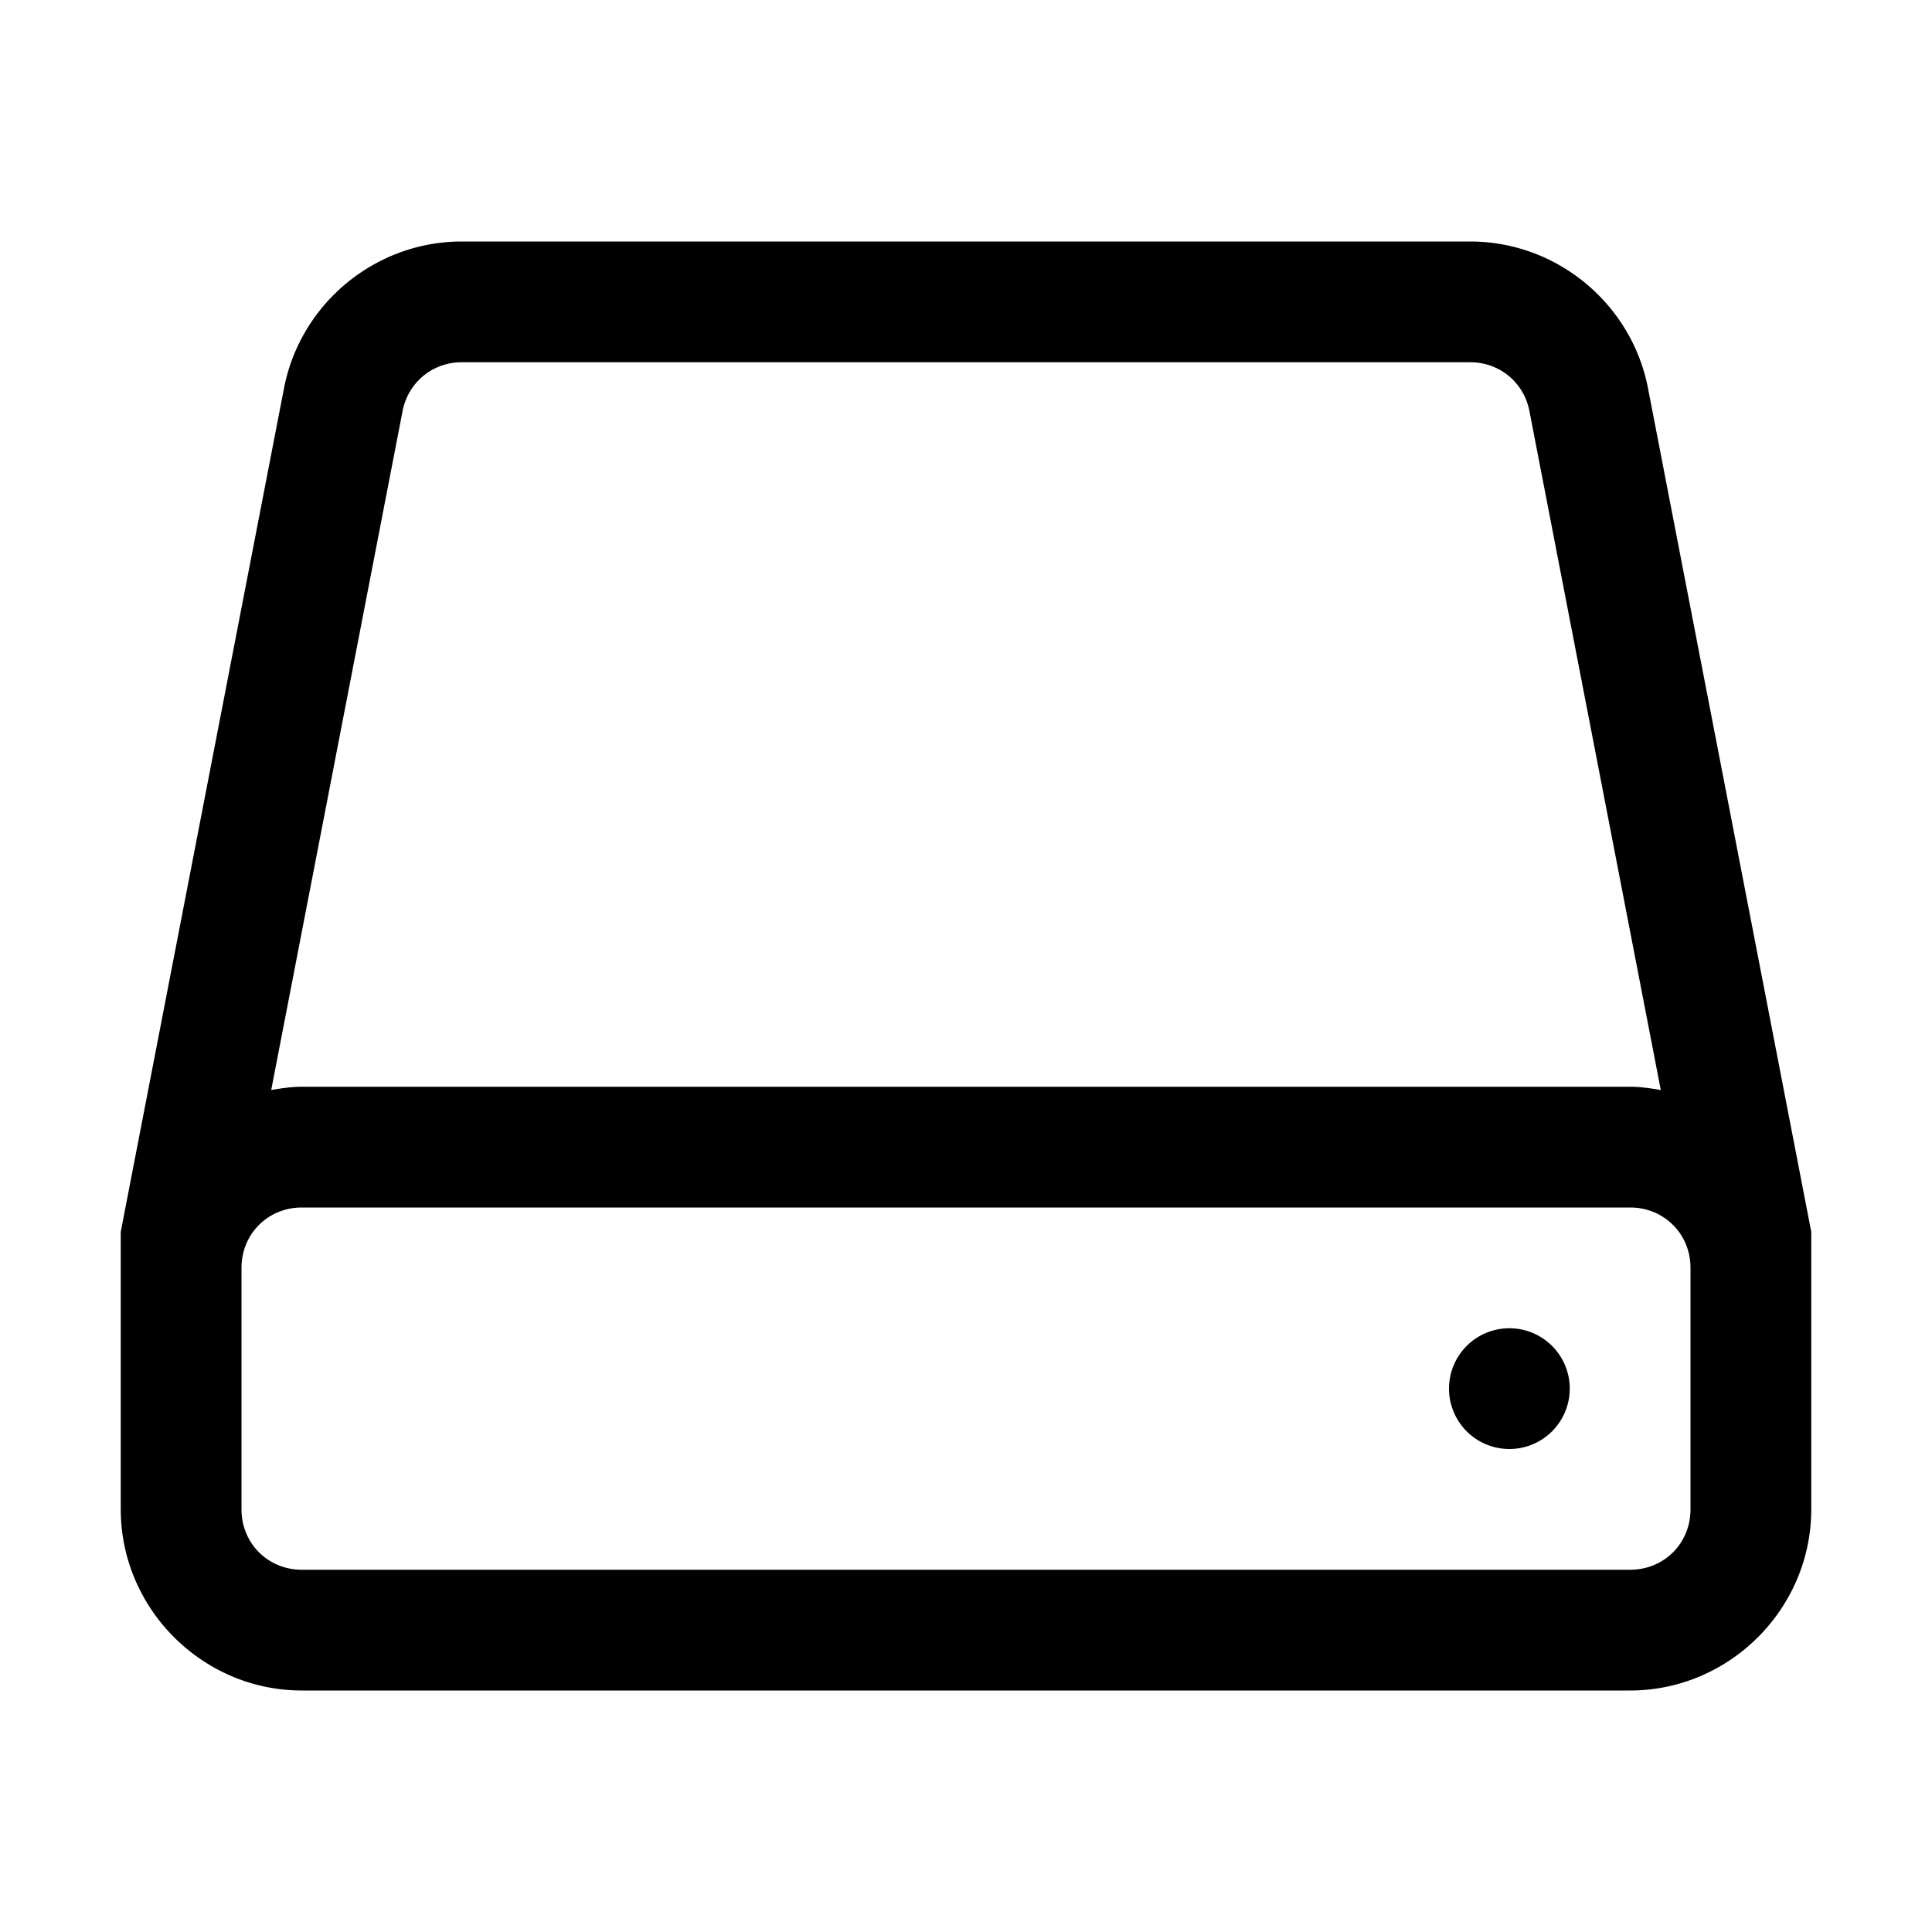 <?xml version="1.0"?>
<svg xmlns="http://www.w3.org/2000/svg" viewBox="0 0 16 16">
    <path style="line-height:normal;text-indent:0;text-align:start;text-decoration-line:none;text-decoration-style:solid;text-decoration-color:#000;text-transform:none;block-progression:tb;isolation:auto;mix-blend-mode:normal" d="M 3.824 2 C 3.109 2 2.488 2.513 2.352 3.215 L 1 10.201 L 1 10.5 L 1 11 L 1 12.5 C 1 13.323 1.677 14 2.5 14 L 13.5 14 C 14.323 14 15 13.323 15 12.5 L 15 11 L 15 10.5 L 15 10.201 L 13.648 3.215 C 13.512 2.513 12.891 2 12.176 2 L 3.824 2 z M 3.824 3 L 12.176 3 C 12.418 3 12.62 3.167 12.666 3.404 L 13.754 9.027 C 13.671 9.013 13.587 9 13.5 9 L 2.5 9 C 2.413 9 2.329 9.013 2.246 9.027 L 3.334 3.404 C 3.38 3.167 3.582 3 3.824 3 z M 2.5 10 L 13.5 10 C 13.781 10 14 10.219 14 10.5 L 14 11 L 14 12.5 C 14 12.781 13.781 13 13.5 13 L 2.5 13 C 2.219 13 2 12.781 2 12.5 L 2 11 L 2 10.5 C 2 10.219 2.219 10 2.5 10 z M 12.5 11 A 0.5 0.5 0 0 0 12 11.5 A 0.5 0.5 0 0 0 12.5 12 A 0.5 0.5 0 0 0 13 11.5 A 0.5 0.5 0 0 0 12.5 11 z" font-weight="400" font-family="sans-serif" white-space="normal" overflow="visible"/>
</svg>
